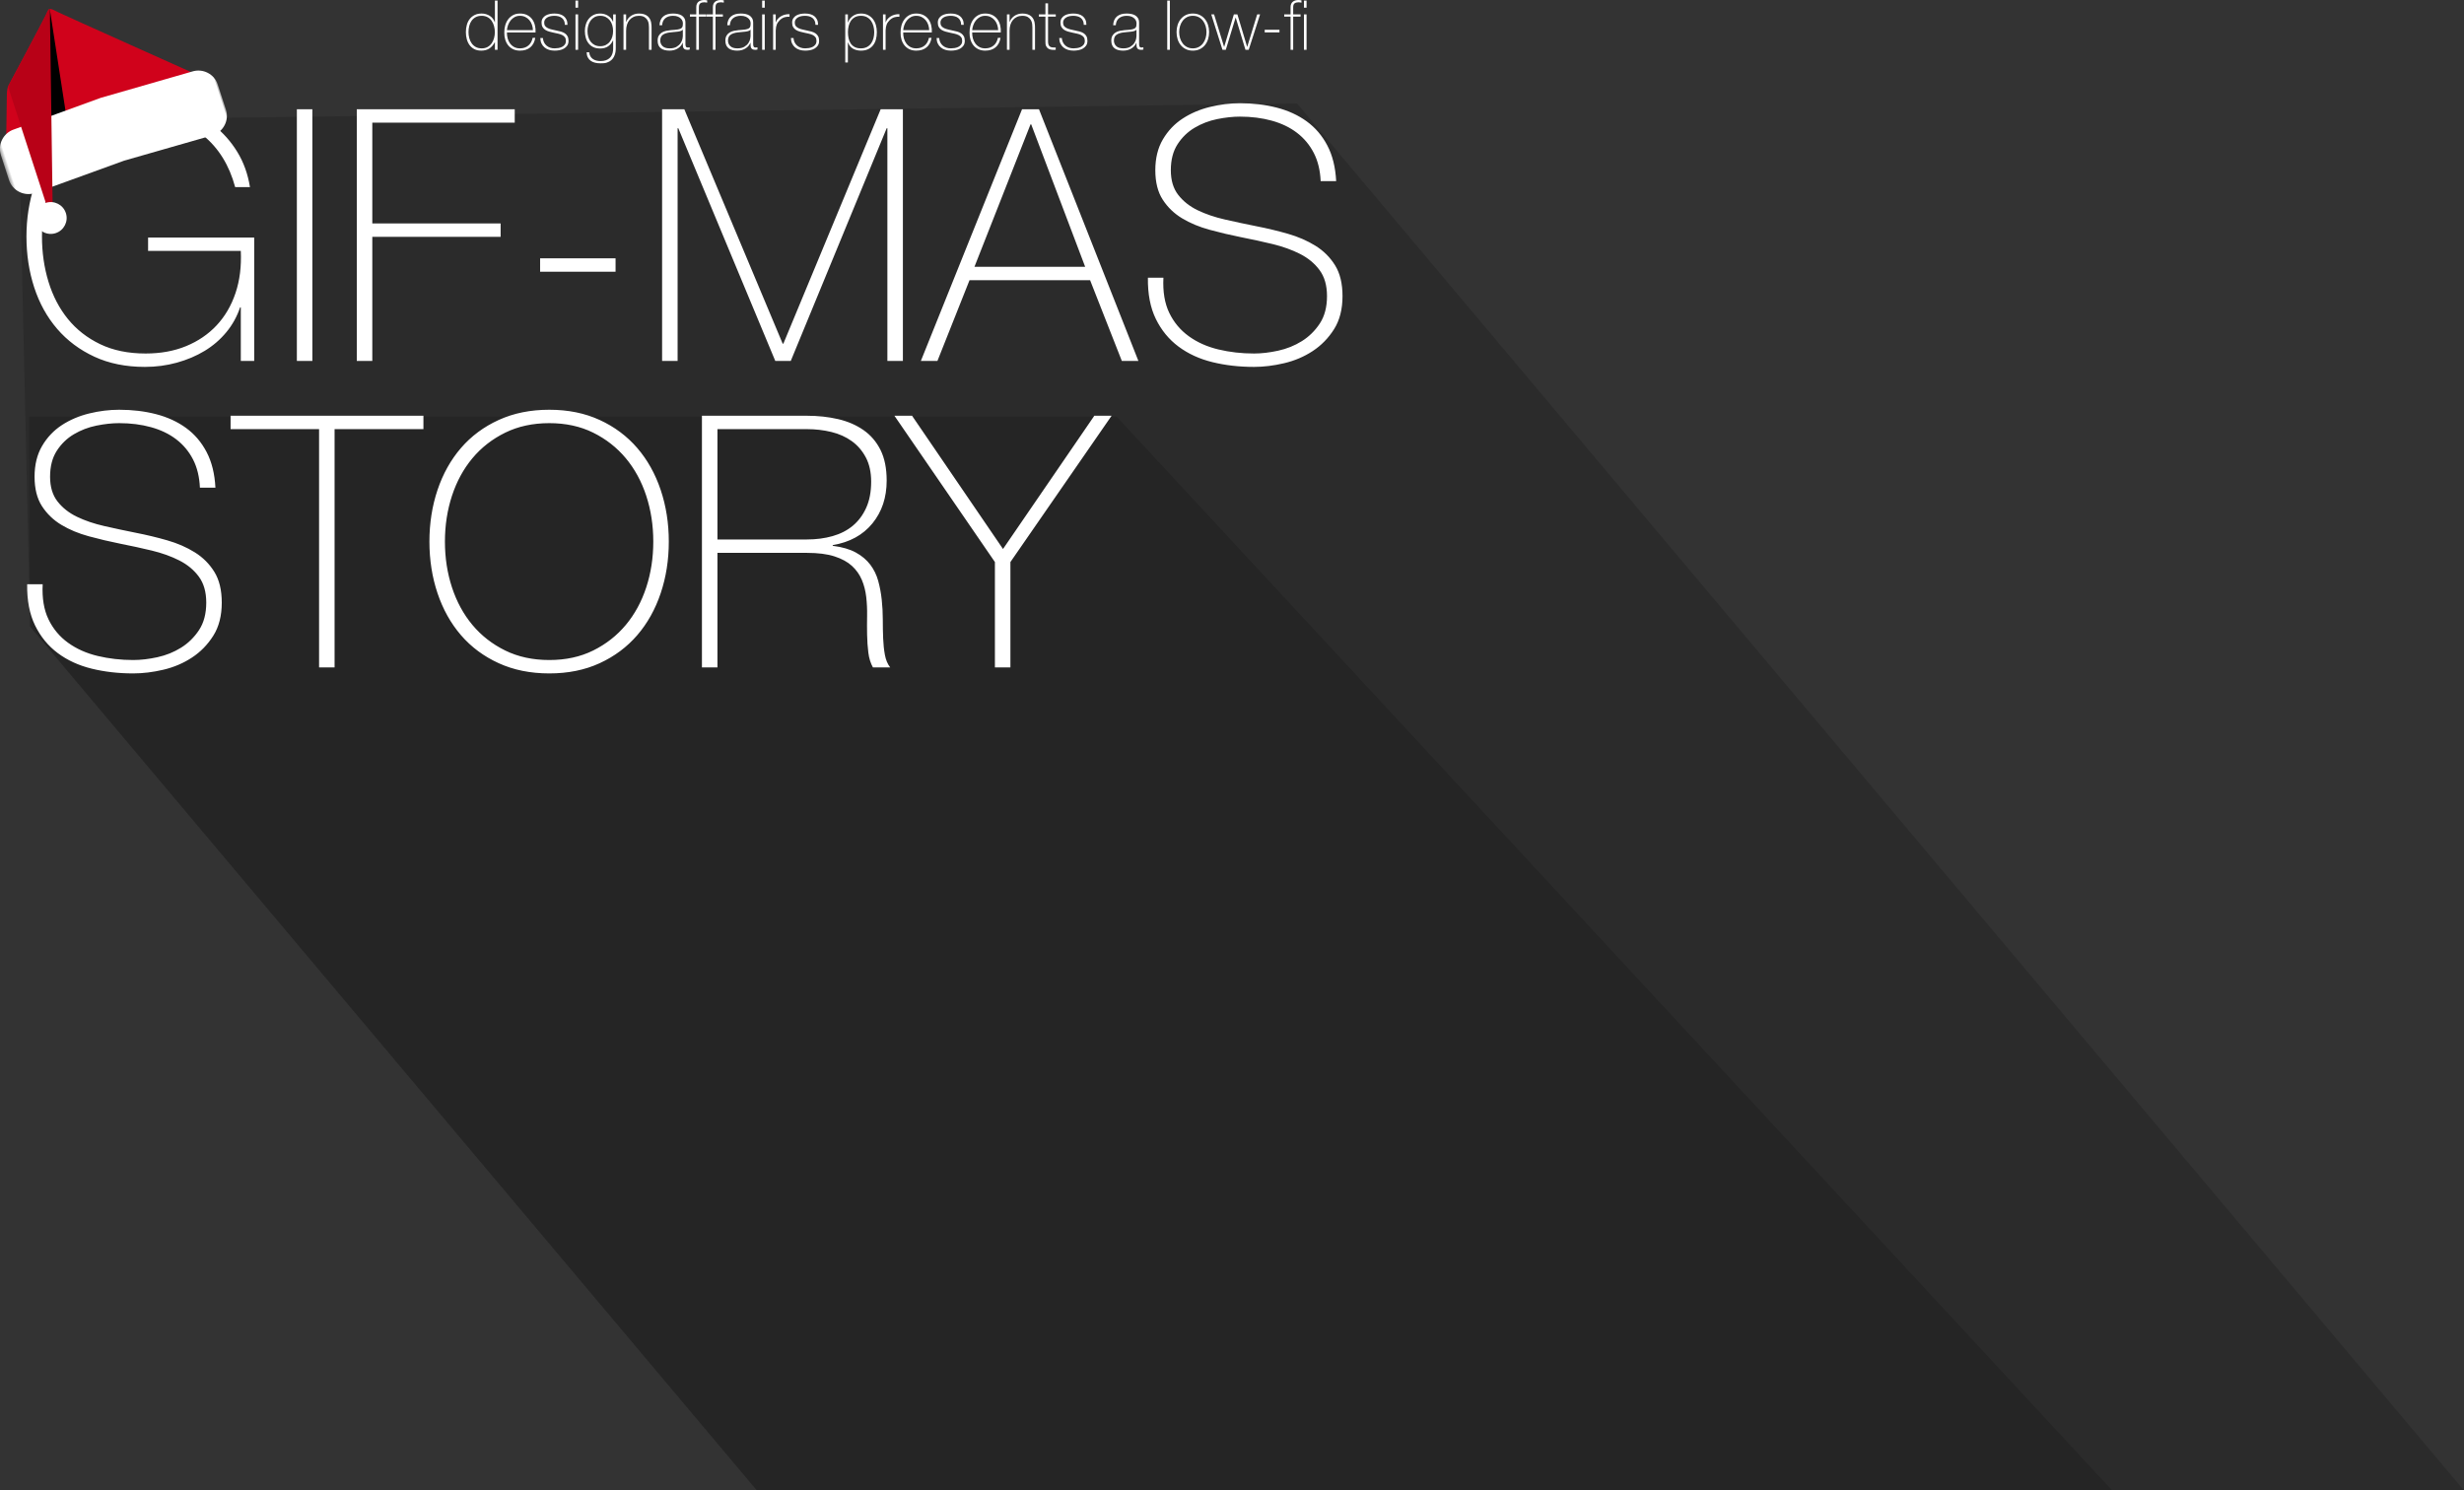<?xml version="1.0" encoding="UTF-8" standalone="no"?>
<svg width="643px" height="389px" viewBox="0 0 643 389" version="1.1" xmlns="http://www.w3.org/2000/svg" xmlns:xlink="http://www.w3.org/1999/xlink" xmlns:sketch="http://www.bohemiancoding.com/sketch/ns">
    <rect x="0" y="0" width="643" height="389" fill="#333333" stroke="none"/>
    <!-- Generator: Sketch 3.4.2 (15857) - http://www.bohemiancoding.com/sketch -->
    <title>Group</title>
    <desc>Created with Sketch.</desc>
    <defs>
        <path id="path-1" d="M0,0.346 L59.527,0.346 L59.527,56.472 L0,56.472 L0,0.346 Z"></path>
    </defs>
    <g id="v4" stroke="none" stroke-width="1" fill="none" fill-rule="evenodd" sketch:type="MSPage">
        <g id="Artboard-1" sketch:type="MSArtboardGroup" transform="translate(-461, -311)">
            <g id="Group" sketch:type="MSLayerGroup" transform="translate(451, 302)">
                <path d="M17.848,172.527 L14.855,40.451 L348.48,36 L653,398 L207.52,398 L17.848,172.527 Z" id="Rectangle-5" opacity="0.15" fill="#000000" sketch:type="MSShapeGroup"></path>
                <path d="M17.848,172.527 L17.61,117.76 L301.402,117.76 L561.172,398 L207.52,398 L17.848,172.527 Z" id="Rectangle-5-Copy" opacity="0.15" fill="#000000" sketch:type="MSShapeGroup"></path>
                <path d="M139.154,20.02 L139.118,20.02 C138.734,20.752 138.254,21.301 137.678,21.667 C137.102,22.033 136.4,22.216 135.572,22.216 C134.876,22.216 134.276,22.084 133.772,21.82 C133.268,21.556 132.854,21.202 132.53,20.758 C132.206,20.314 131.966,19.801 131.81,19.219 C131.654,18.637 131.576,18.028 131.576,17.392 C131.576,16.708 131.66,16.069 131.828,15.475 C131.996,14.881 132.251,14.368 132.593,13.936 C132.935,13.504 133.364,13.162 133.88,12.91 C134.396,12.658 135.002,12.532 135.698,12.532 C136.07,12.532 136.436,12.583 136.796,12.685 C137.156,12.787 137.489,12.934 137.795,13.126 C138.101,13.318 138.368,13.558 138.596,13.846 C138.824,14.134 138.998,14.458 139.118,14.818 L139.154,14.818 L139.154,9.148 L139.838,9.148 L139.838,22 L139.154,22 L139.154,20.02 Z M135.716,21.622 C136.304,21.622 136.811,21.502 137.237,21.262 C137.663,21.022 138.017,20.704 138.299,20.308 C138.581,19.912 138.791,19.459 138.929,18.949 C139.067,18.439 139.136,17.92 139.136,17.392 C139.136,16.852 139.067,16.327 138.929,15.817 C138.791,15.307 138.584,14.851 138.308,14.449 C138.032,14.047 137.675,13.726 137.237,13.486 C136.799,13.246 136.286,13.126 135.698,13.126 C135.086,13.126 134.564,13.243 134.132,13.477 C133.7,13.711 133.343,14.026 133.061,14.422 C132.779,14.818 132.575,15.274 132.449,15.79 C132.323,16.306 132.26,16.84 132.26,17.392 C132.26,17.932 132.329,18.457 132.467,18.967 C132.605,19.477 132.815,19.93 133.097,20.326 C133.379,20.722 133.736,21.037 134.168,21.271 C134.6,21.505 135.116,21.622 135.716,21.622 L135.716,21.622 Z M149.072,16.87 C149.06,16.39 148.976,15.922 148.82,15.466 C148.664,15.01 148.442,14.611 148.154,14.269 C147.866,13.927 147.515,13.651 147.101,13.441 C146.687,13.231 146.216,13.126 145.688,13.126 C145.172,13.126 144.713,13.234 144.311,13.45 C143.909,13.666 143.564,13.951 143.276,14.305 C142.988,14.659 142.76,15.061 142.592,15.511 C142.424,15.961 142.322,16.414 142.286,16.87 L149.072,16.87 Z M142.286,17.464 C142.274,18.004 142.337,18.526 142.475,19.03 C142.613,19.534 142.826,19.978 143.114,20.362 C143.402,20.746 143.759,21.052 144.185,21.28 C144.611,21.508 145.112,21.622 145.688,21.622 C146.564,21.622 147.293,21.379 147.875,20.893 C148.457,20.407 148.832,19.732 149,18.868 L149.684,18.868 C149.504,19.96 149.069,20.791 148.379,21.361 C147.689,21.931 146.792,22.216 145.688,22.216 C145.016,22.216 144.422,22.093 143.906,21.847 C143.39,21.601 142.961,21.265 142.619,20.839 C142.277,20.413 142.019,19.915 141.845,19.345 C141.671,18.775 141.59,18.172 141.602,17.536 C141.59,16.9 141.665,16.282 141.827,15.682 C141.989,15.082 142.241,14.548 142.583,14.08 C142.925,13.612 143.354,13.237 143.87,12.955 C144.386,12.673 144.992,12.532 145.688,12.532 C146.408,12.532 147.032,12.664 147.56,12.928 C148.088,13.192 148.52,13.549 148.856,13.999 C149.192,14.449 149.435,14.974 149.585,15.574 C149.735,16.174 149.792,16.804 149.756,17.464 L142.286,17.464 Z M151.682,18.922 C151.706,19.354 151.802,19.735 151.97,20.065 C152.138,20.395 152.357,20.677 152.627,20.911 C152.897,21.145 153.212,21.322 153.572,21.442 C153.932,21.562 154.322,21.622 154.742,21.622 C155.042,21.622 155.363,21.595 155.705,21.541 C156.047,21.487 156.365,21.388 156.659,21.244 C156.953,21.1 157.196,20.899 157.388,20.641 C157.58,20.383 157.676,20.056 157.676,19.66 C157.676,19.264 157.586,18.946 157.406,18.706 C157.226,18.466 156.986,18.274 156.686,18.13 C156.386,17.986 156.047,17.872 155.669,17.788 C155.291,17.704 154.904,17.62 154.508,17.536 C154.112,17.452 153.722,17.356 153.338,17.248 C152.954,17.14 152.612,16.993 152.312,16.807 C152.012,16.621 151.772,16.375 151.592,16.069 C151.412,15.763 151.322,15.376 151.322,14.908 C151.322,14.452 151.424,14.071 151.628,13.765 C151.832,13.459 152.093,13.216 152.411,13.036 C152.729,12.856 153.086,12.727 153.482,12.649 C153.878,12.571 154.274,12.532 154.67,12.532 C155.162,12.532 155.615,12.586 156.029,12.694 C156.443,12.802 156.803,12.976 157.109,13.216 C157.415,13.456 157.655,13.762 157.829,14.134 C158.003,14.506 158.09,14.956 158.09,15.484 L157.406,15.484 C157.406,15.064 157.334,14.704 157.19,14.404 C157.046,14.104 156.854,13.861 156.614,13.675 C156.374,13.489 156.086,13.351 155.75,13.261 C155.414,13.171 155.054,13.126 154.67,13.126 C154.358,13.126 154.043,13.156 153.725,13.216 C153.407,13.276 153.122,13.378 152.87,13.522 C152.618,13.666 152.411,13.852 152.249,14.08 C152.087,14.308 152.006,14.584 152.006,14.908 C152.006,15.28 152.096,15.58 152.276,15.808 C152.456,16.036 152.693,16.219 152.987,16.357 C153.281,16.495 153.611,16.606 153.977,16.69 C154.343,16.774 154.712,16.858 155.084,16.942 C155.54,17.026 155.969,17.125 156.371,17.239 C156.773,17.353 157.121,17.509 157.415,17.707 C157.709,17.905 157.94,18.16 158.108,18.472 C158.276,18.784 158.36,19.18 158.36,19.66 C158.36,20.164 158.246,20.578 158.018,20.902 C157.79,21.226 157.502,21.487 157.154,21.685 C156.806,21.883 156.419,22.021 155.993,22.099 C155.567,22.177 155.15,22.216 154.742,22.216 C154.214,22.216 153.725,22.147 153.275,22.009 C152.825,21.871 152.432,21.661 152.096,21.379 C151.76,21.097 151.496,20.752 151.304,20.344 C151.112,19.936 151.01,19.462 150.998,18.922 L151.682,18.922 Z M160.178,11.002 L160.178,9.148 L160.862,9.148 L160.862,11.002 L160.178,11.002 Z M160.178,22 L160.178,12.748 L160.862,12.748 L160.862,22 L160.178,22 Z M170.69,12.748 L170.69,21.514 C170.69,21.634 170.684,21.82 170.672,22.072 C170.66,22.324 170.618,22.603 170.546,22.909 C170.474,23.215 170.357,23.527 170.195,23.845 C170.033,24.163 169.805,24.451 169.511,24.709 C169.217,24.967 168.839,25.174 168.377,25.33 C167.915,25.486 167.354,25.552 166.694,25.528 C166.202,25.528 165.74,25.477 165.308,25.375 C164.876,25.273 164.501,25.111 164.183,24.889 C163.865,24.667 163.607,24.373 163.409,24.007 C163.211,23.641 163.1,23.188 163.076,22.648 L163.76,22.648 C163.796,23.056 163.898,23.404 164.066,23.692 C164.234,23.98 164.453,24.217 164.723,24.403 C164.993,24.589 165.296,24.724 165.632,24.808 C165.968,24.892 166.328,24.934 166.712,24.934 C167.252,24.934 167.708,24.868 168.08,24.736 C168.452,24.604 168.761,24.433 169.007,24.223 C169.253,24.013 169.442,23.782 169.574,23.53 C169.706,23.278 169.805,23.032 169.871,22.792 C169.937,22.552 169.976,22.333 169.988,22.135 C170,21.937 170.006,21.784 170.006,21.676 L170.006,19.552 L169.97,19.552 C169.646,20.236 169.205,20.758 168.647,21.118 C168.089,21.478 167.414,21.658 166.622,21.658 C165.938,21.658 165.347,21.541 164.849,21.307 C164.351,21.073 163.937,20.749 163.607,20.335 C163.277,19.921 163.031,19.438 162.869,18.886 C162.707,18.334 162.626,17.734 162.626,17.086 C162.626,16.474 162.713,15.892 162.887,15.34 C163.061,14.788 163.316,14.305 163.652,13.891 C163.988,13.477 164.405,13.147 164.903,12.901 C165.401,12.655 165.974,12.532 166.622,12.532 C166.982,12.532 167.336,12.58 167.684,12.676 C168.032,12.772 168.353,12.91 168.647,13.09 C168.941,13.27 169.202,13.492 169.43,13.756 C169.658,14.02 169.838,14.326 169.97,14.674 L170.006,14.674 L170.006,12.748 L170.69,12.748 Z M166.622,13.126 C166.058,13.126 165.569,13.24 165.155,13.468 C164.741,13.696 164.399,13.996 164.129,14.368 C163.859,14.74 163.655,15.163 163.517,15.637 C163.379,16.111 163.31,16.594 163.31,17.086 C163.31,17.626 163.379,18.139 163.517,18.625 C163.655,19.111 163.865,19.534 164.147,19.894 C164.429,20.254 164.777,20.539 165.191,20.749 C165.605,20.959 166.082,21.064 166.622,21.064 C167.186,21.064 167.678,20.956 168.098,20.74 C168.518,20.524 168.869,20.23 169.151,19.858 C169.433,19.486 169.643,19.063 169.781,18.589 C169.919,18.115 169.988,17.614 169.988,17.086 C169.988,16.57 169.919,16.072 169.781,15.592 C169.643,15.112 169.433,14.689 169.151,14.323 C168.869,13.957 168.518,13.666 168.098,13.45 C167.678,13.234 167.186,13.126 166.622,13.126 L166.622,13.126 Z M172.706,12.748 L173.39,12.748 L173.39,14.728 L173.426,14.728 C173.546,14.38 173.717,14.071 173.939,13.801 C174.161,13.531 174.419,13.3 174.713,13.108 C175.007,12.916 175.328,12.772 175.676,12.676 C176.024,12.58 176.378,12.532 176.738,12.532 C177.278,12.532 177.737,12.598 178.115,12.73 C178.493,12.862 178.802,13.036 179.042,13.252 C179.282,13.468 179.471,13.711 179.609,13.981 C179.747,14.251 179.846,14.524 179.906,14.8 C179.966,15.076 180.002,15.343 180.014,15.601 C180.026,15.859 180.032,16.084 180.032,16.276 L180.032,22 L179.348,22 L179.348,16.15 C179.348,15.91 179.33,15.619 179.294,15.277 C179.258,14.935 179.153,14.605 178.979,14.287 C178.805,13.969 178.541,13.696 178.187,13.468 C177.833,13.24 177.344,13.126 176.72,13.126 C176.204,13.126 175.739,13.222 175.325,13.414 C174.911,13.606 174.56,13.873 174.272,14.215 C173.984,14.557 173.765,14.965 173.615,15.439 C173.465,15.913 173.39,16.432 173.39,16.996 L173.39,22 L172.706,22 L172.706,12.748 Z M188.87,20.29 C188.87,20.422 188.873,20.554 188.879,20.686 C188.885,20.818 188.906,20.938 188.942,21.046 C188.978,21.154 189.038,21.241 189.122,21.307 C189.206,21.373 189.326,21.406 189.482,21.406 C189.602,21.406 189.77,21.388 189.986,21.352 L189.986,21.928 C189.89,21.952 189.797,21.97 189.707,21.982 C189.617,21.994 189.524,22 189.428,22 C189.152,22 188.933,21.964 188.771,21.892 C188.609,21.82 188.486,21.724 188.402,21.604 C188.318,21.484 188.261,21.343 188.231,21.181 C188.201,21.019 188.186,20.842 188.186,20.65 L188.186,20.164 L188.15,20.164 C188.042,20.44 187.886,20.701 187.682,20.947 C187.478,21.193 187.229,21.412 186.935,21.604 C186.641,21.796 186.308,21.946 185.936,22.054 C185.564,22.162 185.156,22.216 184.712,22.216 C184.28,22.216 183.875,22.171 183.497,22.081 C183.119,21.991 182.789,21.844 182.507,21.64 C182.225,21.436 182.006,21.169 181.85,20.839 C181.694,20.509 181.616,20.098 181.616,19.606 C181.616,19.066 181.721,18.625 181.931,18.283 C182.141,17.941 182.411,17.671 182.741,17.473 C183.071,17.275 183.437,17.134 183.839,17.05 C184.241,16.966 184.634,16.906 185.018,16.87 C185.786,16.822 186.383,16.765 186.809,16.699 C187.235,16.633 187.55,16.531 187.754,16.393 C187.958,16.255 188.084,16.075 188.132,15.853 C188.18,15.631 188.204,15.328 188.204,14.944 C188.204,14.836 188.168,14.683 188.096,14.485 C188.024,14.287 187.895,14.086 187.709,13.882 C187.523,13.678 187.262,13.501 186.926,13.351 C186.59,13.201 186.158,13.126 185.63,13.126 C184.802,13.126 184.133,13.336 183.623,13.756 C183.113,14.176 182.834,14.788 182.786,15.592 L182.102,15.592 C182.15,14.572 182.477,13.807 183.083,13.297 C183.689,12.787 184.538,12.532 185.63,12.532 C186.038,12.532 186.434,12.568 186.818,12.64 C187.202,12.712 187.547,12.838 187.853,13.018 C188.159,13.198 188.405,13.444 188.591,13.756 C188.777,14.068 188.87,14.464 188.87,14.944 L188.87,20.29 Z M188.186,16.744 C188.054,16.9 187.868,17.017 187.628,17.095 C187.388,17.173 187.115,17.23 186.809,17.266 C186.503,17.302 186.182,17.332 185.846,17.356 C185.51,17.38 185.174,17.416 184.838,17.464 C184.022,17.56 183.395,17.767 182.957,18.085 C182.519,18.403 182.3,18.91 182.3,19.606 C182.3,20.17 182.501,20.647 182.903,21.037 C183.305,21.427 183.914,21.622 184.73,21.622 C185.51,21.622 186.128,21.481 186.584,21.199 C187.04,20.917 187.388,20.593 187.628,20.227 C187.868,19.861 188.021,19.507 188.087,19.165 C188.153,18.823 188.186,18.592 188.186,18.472 L188.186,16.744 Z M190.04,13.342 L190.04,12.748 L191.696,12.748 L191.696,10.84 C191.696,10.516 191.75,10.237 191.858,10.003 C191.966,9.769 192.113,9.58 192.299,9.436 C192.485,9.292 192.701,9.184 192.947,9.112 C193.193,9.04 193.454,9.004 193.73,9.004 C193.97,9.004 194.24,9.034 194.54,9.094 L194.54,9.688 C194.24,9.628 193.97,9.598 193.73,9.598 C193.346,9.598 193.025,9.685 192.767,9.859 C192.509,10.033 192.38,10.378 192.38,10.894 L192.38,12.748 L194.306,12.748 L194.306,13.342 L192.38,13.342 L192.38,22 L191.696,22 L191.696,13.342 L190.04,13.342 Z M194.378,13.342 L194.378,12.748 L196.034,12.748 L196.034,10.84 C196.034,10.516 196.088,10.237 196.196,10.003 C196.304,9.769 196.451,9.58 196.637,9.436 C196.823,9.292 197.039,9.184 197.285,9.112 C197.531,9.04 197.792,9.004 198.068,9.004 C198.308,9.004 198.578,9.034 198.878,9.094 L198.878,9.688 C198.578,9.628 198.308,9.598 198.068,9.598 C197.684,9.598 197.363,9.685 197.105,9.859 C196.847,10.033 196.718,10.378 196.718,10.894 L196.718,12.748 L198.644,12.748 L198.644,13.342 L196.718,13.342 L196.718,22 L196.034,22 L196.034,13.342 L194.378,13.342 Z M206.546,20.29 C206.546,20.422 206.549,20.554 206.555,20.686 C206.561,20.818 206.582,20.938 206.618,21.046 C206.654,21.154 206.714,21.241 206.798,21.307 C206.882,21.373 207.002,21.406 207.158,21.406 C207.278,21.406 207.446,21.388 207.662,21.352 L207.662,21.928 C207.566,21.952 207.473,21.97 207.383,21.982 C207.293,21.994 207.2,22 207.104,22 C206.828,22 206.609,21.964 206.447,21.892 C206.285,21.82 206.162,21.724 206.078,21.604 C205.994,21.484 205.937,21.343 205.907,21.181 C205.877,21.019 205.862,20.842 205.862,20.65 L205.862,20.164 L205.826,20.164 C205.718,20.44 205.562,20.701 205.358,20.947 C205.154,21.193 204.905,21.412 204.611,21.604 C204.317,21.796 203.984,21.946 203.612,22.054 C203.24,22.162 202.832,22.216 202.388,22.216 C201.956,22.216 201.551,22.171 201.173,22.081 C200.795,21.991 200.465,21.844 200.183,21.64 C199.901,21.436 199.682,21.169 199.526,20.839 C199.37,20.509 199.292,20.098 199.292,19.606 C199.292,19.066 199.397,18.625 199.607,18.283 C199.817,17.941 200.087,17.671 200.417,17.473 C200.747,17.275 201.113,17.134 201.515,17.05 C201.917,16.966 202.31,16.906 202.694,16.87 C203.462,16.822 204.059,16.765 204.485,16.699 C204.911,16.633 205.226,16.531 205.43,16.393 C205.634,16.255 205.76,16.075 205.808,15.853 C205.856,15.631 205.88,15.328 205.88,14.944 C205.88,14.836 205.844,14.683 205.772,14.485 C205.7,14.287 205.571,14.086 205.385,13.882 C205.199,13.678 204.938,13.501 204.602,13.351 C204.266,13.201 203.834,13.126 203.306,13.126 C202.478,13.126 201.809,13.336 201.299,13.756 C200.789,14.176 200.51,14.788 200.462,15.592 L199.778,15.592 C199.826,14.572 200.153,13.807 200.759,13.297 C201.365,12.787 202.214,12.532 203.306,12.532 C203.714,12.532 204.11,12.568 204.494,12.64 C204.878,12.712 205.223,12.838 205.529,13.018 C205.835,13.198 206.081,13.444 206.267,13.756 C206.453,14.068 206.546,14.464 206.546,14.944 L206.546,20.29 Z M205.862,16.744 C205.73,16.9 205.544,17.017 205.304,17.095 C205.064,17.173 204.791,17.23 204.485,17.266 C204.179,17.302 203.858,17.332 203.522,17.356 C203.186,17.38 202.85,17.416 202.514,17.464 C201.698,17.56 201.071,17.767 200.633,18.085 C200.195,18.403 199.976,18.91 199.976,19.606 C199.976,20.17 200.177,20.647 200.579,21.037 C200.981,21.427 201.59,21.622 202.406,21.622 C203.186,21.622 203.804,21.481 204.26,21.199 C204.716,20.917 205.064,20.593 205.304,20.227 C205.544,19.861 205.697,19.507 205.763,19.165 C205.829,18.823 205.862,18.592 205.862,18.472 L205.862,16.744 Z M208.886,11.002 L208.886,9.148 L209.57,9.148 L209.57,11.002 L208.886,11.002 Z M208.886,22 L208.886,12.748 L209.57,12.748 L209.57,22 L208.886,22 Z M212.432,14.8 L212.486,14.8 C212.57,14.5 212.726,14.218 212.954,13.954 C213.182,13.69 213.452,13.462 213.764,13.27 C214.076,13.078 214.427,12.931 214.817,12.829 C215.207,12.727 215.612,12.682 216.032,12.694 L216.032,13.378 C215.672,13.33 215.261,13.366 214.799,13.486 C214.337,13.606 213.896,13.87 213.476,14.278 C213.308,14.458 213.161,14.632 213.035,14.8 C212.909,14.968 212.804,15.154 212.72,15.358 C212.636,15.562 212.57,15.79 212.522,16.042 C212.474,16.294 212.444,16.594 212.432,16.942 L212.432,22 L211.748,22 L211.748,12.748 L212.432,12.748 L212.432,14.8 Z M217.076,18.922 C217.1,19.354 217.196,19.735 217.364,20.065 C217.532,20.395 217.751,20.677 218.021,20.911 C218.291,21.145 218.606,21.322 218.966,21.442 C219.326,21.562 219.716,21.622 220.136,21.622 C220.436,21.622 220.757,21.595 221.099,21.541 C221.441,21.487 221.759,21.388 222.053,21.244 C222.347,21.1 222.59,20.899 222.782,20.641 C222.974,20.383 223.07,20.056 223.07,19.66 C223.07,19.264 222.98,18.946 222.8,18.706 C222.62,18.466 222.38,18.274 222.08,18.13 C221.78,17.986 221.441,17.872 221.063,17.788 C220.685,17.704 220.298,17.62 219.902,17.536 C219.506,17.452 219.116,17.356 218.732,17.248 C218.348,17.14 218.006,16.993 217.706,16.807 C217.406,16.621 217.166,16.375 216.986,16.069 C216.806,15.763 216.716,15.376 216.716,14.908 C216.716,14.452 216.818,14.071 217.022,13.765 C217.226,13.459 217.487,13.216 217.805,13.036 C218.123,12.856 218.48,12.727 218.876,12.649 C219.272,12.571 219.668,12.532 220.064,12.532 C220.556,12.532 221.009,12.586 221.423,12.694 C221.837,12.802 222.197,12.976 222.503,13.216 C222.809,13.456 223.049,13.762 223.223,14.134 C223.397,14.506 223.484,14.956 223.484,15.484 L222.8,15.484 C222.8,15.064 222.728,14.704 222.584,14.404 C222.44,14.104 222.248,13.861 222.008,13.675 C221.768,13.489 221.48,13.351 221.144,13.261 C220.808,13.171 220.448,13.126 220.064,13.126 C219.752,13.126 219.437,13.156 219.119,13.216 C218.801,13.276 218.516,13.378 218.264,13.522 C218.012,13.666 217.805,13.852 217.643,14.08 C217.481,14.308 217.4,14.584 217.4,14.908 C217.4,15.28 217.49,15.58 217.67,15.808 C217.85,16.036 218.087,16.219 218.381,16.357 C218.675,16.495 219.005,16.606 219.371,16.69 C219.737,16.774 220.106,16.858 220.478,16.942 C220.934,17.026 221.363,17.125 221.765,17.239 C222.167,17.353 222.515,17.509 222.809,17.707 C223.103,17.905 223.334,18.16 223.502,18.472 C223.67,18.784 223.754,19.18 223.754,19.66 C223.754,20.164 223.64,20.578 223.412,20.902 C223.184,21.226 222.896,21.487 222.548,21.685 C222.2,21.883 221.813,22.021 221.387,22.099 C220.961,22.177 220.544,22.216 220.136,22.216 C219.608,22.216 219.119,22.147 218.669,22.009 C218.219,21.871 217.826,21.661 217.49,21.379 C217.154,21.097 216.89,20.752 216.698,20.344 C216.506,19.936 216.404,19.462 216.392,18.922 L217.076,18.922 Z M231.26,14.872 L231.296,14.872 C231.368,14.644 231.488,14.392 231.656,14.116 C231.824,13.84 232.046,13.585 232.322,13.351 C232.598,13.117 232.931,12.922 233.321,12.766 C233.711,12.61 234.158,12.532 234.662,12.532 C235.37,12.532 235.985,12.664 236.507,12.928 C237.029,13.192 237.461,13.546 237.803,13.99 C238.145,14.434 238.4,14.95 238.568,15.538 C238.736,16.126 238.82,16.744 238.82,17.392 C238.82,18.1 238.736,18.748 238.568,19.336 C238.4,19.924 238.145,20.431 237.803,20.857 C237.461,21.283 237.029,21.616 236.507,21.856 C235.985,22.096 235.37,22.216 234.662,22.216 C233.894,22.216 233.21,22.048 232.61,21.712 C232.01,21.376 231.572,20.83 231.296,20.074 L231.26,20.074 L231.26,25.312 L230.576,25.312 L230.576,12.748 L231.26,12.748 L231.26,14.872 Z M234.662,21.622 C235.262,21.622 235.781,21.508 236.219,21.28 C236.657,21.052 237.017,20.746 237.299,20.362 C237.581,19.978 237.791,19.531 237.929,19.021 C238.067,18.511 238.136,17.968 238.136,17.392 C238.136,16.864 238.07,16.345 237.938,15.835 C237.806,15.325 237.602,14.869 237.326,14.467 C237.05,14.065 236.693,13.741 236.255,13.495 C235.817,13.249 235.286,13.126 234.662,13.126 C234.05,13.126 233.528,13.246 233.096,13.486 C232.664,13.726 232.313,14.044 232.043,14.44 C231.773,14.836 231.578,15.289 231.458,15.799 C231.338,16.309 231.278,16.84 231.278,17.392 C231.278,17.944 231.332,18.475 231.44,18.985 C231.548,19.495 231.731,19.945 231.989,20.335 C232.247,20.725 232.595,21.037 233.033,21.271 C233.471,21.505 234.014,21.622 234.662,21.622 L234.662,21.622 Z M241.106,14.8 L241.16,14.8 C241.244,14.5 241.4,14.218 241.628,13.954 C241.856,13.69 242.126,13.462 242.438,13.27 C242.75,13.078 243.101,12.931 243.491,12.829 C243.881,12.727 244.286,12.682 244.706,12.694 L244.706,13.378 C244.346,13.33 243.935,13.366 243.473,13.486 C243.011,13.606 242.57,13.87 242.15,14.278 C241.982,14.458 241.835,14.632 241.709,14.8 C241.583,14.968 241.478,15.154 241.394,15.358 C241.31,15.562 241.244,15.79 241.196,16.042 C241.148,16.294 241.118,16.594 241.106,16.942 L241.106,22 L240.422,22 L240.422,12.748 L241.106,12.748 L241.106,14.8 Z M252.482,16.87 C252.47,16.39 252.386,15.922 252.23,15.466 C252.074,15.01 251.852,14.611 251.564,14.269 C251.276,13.927 250.925,13.651 250.511,13.441 C250.097,13.231 249.626,13.126 249.098,13.126 C248.582,13.126 248.123,13.234 247.721,13.45 C247.319,13.666 246.974,13.951 246.686,14.305 C246.398,14.659 246.17,15.061 246.002,15.511 C245.834,15.961 245.732,16.414 245.696,16.87 L252.482,16.87 Z M245.696,17.464 C245.684,18.004 245.747,18.526 245.885,19.03 C246.023,19.534 246.236,19.978 246.524,20.362 C246.812,20.746 247.169,21.052 247.595,21.28 C248.021,21.508 248.522,21.622 249.098,21.622 C249.974,21.622 250.703,21.379 251.285,20.893 C251.867,20.407 252.242,19.732 252.41,18.868 L253.094,18.868 C252.914,19.96 252.479,20.791 251.789,21.361 C251.099,21.931 250.202,22.216 249.098,22.216 C248.426,22.216 247.832,22.093 247.316,21.847 C246.8,21.601 246.371,21.265 246.029,20.839 C245.687,20.413 245.429,19.915 245.255,19.345 C245.081,18.775 245,18.172 245.012,17.536 C245,16.9 245.075,16.282 245.237,15.682 C245.399,15.082 245.651,14.548 245.993,14.08 C246.335,13.612 246.764,13.237 247.28,12.955 C247.796,12.673 248.402,12.532 249.098,12.532 C249.818,12.532 250.442,12.664 250.97,12.928 C251.498,13.192 251.93,13.549 252.266,13.999 C252.602,14.449 252.845,14.974 252.995,15.574 C253.145,16.174 253.202,16.804 253.166,17.464 L245.696,17.464 Z M255.092,18.922 C255.116,19.354 255.212,19.735 255.38,20.065 C255.548,20.395 255.767,20.677 256.037,20.911 C256.307,21.145 256.622,21.322 256.982,21.442 C257.342,21.562 257.732,21.622 258.152,21.622 C258.452,21.622 258.773,21.595 259.115,21.541 C259.457,21.487 259.775,21.388 260.069,21.244 C260.363,21.1 260.606,20.899 260.798,20.641 C260.99,20.383 261.086,20.056 261.086,19.66 C261.086,19.264 260.996,18.946 260.816,18.706 C260.636,18.466 260.396,18.274 260.096,18.13 C259.796,17.986 259.457,17.872 259.079,17.788 C258.701,17.704 258.314,17.62 257.918,17.536 C257.522,17.452 257.132,17.356 256.748,17.248 C256.364,17.14 256.022,16.993 255.722,16.807 C255.422,16.621 255.182,16.375 255.002,16.069 C254.822,15.763 254.732,15.376 254.732,14.908 C254.732,14.452 254.834,14.071 255.038,13.765 C255.242,13.459 255.503,13.216 255.821,13.036 C256.139,12.856 256.496,12.727 256.892,12.649 C257.288,12.571 257.684,12.532 258.08,12.532 C258.572,12.532 259.025,12.586 259.439,12.694 C259.853,12.802 260.213,12.976 260.519,13.216 C260.825,13.456 261.065,13.762 261.239,14.134 C261.413,14.506 261.5,14.956 261.5,15.484 L260.816,15.484 C260.816,15.064 260.744,14.704 260.6,14.404 C260.456,14.104 260.264,13.861 260.024,13.675 C259.784,13.489 259.496,13.351 259.16,13.261 C258.824,13.171 258.464,13.126 258.08,13.126 C257.768,13.126 257.453,13.156 257.135,13.216 C256.817,13.276 256.532,13.378 256.28,13.522 C256.028,13.666 255.821,13.852 255.659,14.08 C255.497,14.308 255.416,14.584 255.416,14.908 C255.416,15.28 255.506,15.58 255.686,15.808 C255.866,16.036 256.103,16.219 256.397,16.357 C256.691,16.495 257.021,16.606 257.387,16.69 C257.753,16.774 258.122,16.858 258.494,16.942 C258.95,17.026 259.379,17.125 259.781,17.239 C260.183,17.353 260.531,17.509 260.825,17.707 C261.119,17.905 261.35,18.16 261.518,18.472 C261.686,18.784 261.77,19.18 261.77,19.66 C261.77,20.164 261.656,20.578 261.428,20.902 C261.2,21.226 260.912,21.487 260.564,21.685 C260.216,21.883 259.829,22.021 259.403,22.099 C258.977,22.177 258.56,22.216 258.152,22.216 C257.624,22.216 257.135,22.147 256.685,22.009 C256.235,21.871 255.842,21.661 255.506,21.379 C255.17,21.097 254.906,20.752 254.714,20.344 C254.522,19.936 254.42,19.462 254.408,18.922 L255.092,18.922 Z M270.482,16.87 C270.47,16.39 270.386,15.922 270.23,15.466 C270.074,15.01 269.852,14.611 269.564,14.269 C269.276,13.927 268.925,13.651 268.511,13.441 C268.097,13.231 267.626,13.126 267.098,13.126 C266.582,13.126 266.123,13.234 265.721,13.45 C265.319,13.666 264.974,13.951 264.686,14.305 C264.398,14.659 264.17,15.061 264.002,15.511 C263.834,15.961 263.732,16.414 263.696,16.87 L270.482,16.87 Z M263.696,17.464 C263.684,18.004 263.747,18.526 263.885,19.03 C264.023,19.534 264.236,19.978 264.524,20.362 C264.812,20.746 265.169,21.052 265.595,21.28 C266.021,21.508 266.522,21.622 267.098,21.622 C267.974,21.622 268.703,21.379 269.285,20.893 C269.867,20.407 270.242,19.732 270.41,18.868 L271.094,18.868 C270.914,19.96 270.479,20.791 269.789,21.361 C269.099,21.931 268.202,22.216 267.098,22.216 C266.426,22.216 265.832,22.093 265.316,21.847 C264.8,21.601 264.371,21.265 264.029,20.839 C263.687,20.413 263.429,19.915 263.255,19.345 C263.081,18.775 263,18.172 263.012,17.536 C263,16.9 263.075,16.282 263.237,15.682 C263.399,15.082 263.651,14.548 263.993,14.08 C264.335,13.612 264.764,13.237 265.28,12.955 C265.796,12.673 266.402,12.532 267.098,12.532 C267.818,12.532 268.442,12.664 268.97,12.928 C269.498,13.192 269.93,13.549 270.266,13.999 C270.602,14.449 270.845,14.974 270.995,15.574 C271.145,16.174 271.202,16.804 271.166,17.464 L263.696,17.464 Z M272.768,12.748 L273.452,12.748 L273.452,14.728 L273.488,14.728 C273.608,14.38 273.779,14.071 274.001,13.801 C274.223,13.531 274.481,13.3 274.775,13.108 C275.069,12.916 275.39,12.772 275.738,12.676 C276.086,12.58 276.44,12.532 276.8,12.532 C277.34,12.532 277.799,12.598 278.177,12.73 C278.555,12.862 278.864,13.036 279.104,13.252 C279.344,13.468 279.533,13.711 279.671,13.981 C279.809,14.251 279.908,14.524 279.968,14.8 C280.028,15.076 280.064,15.343 280.076,15.601 C280.088,15.859 280.094,16.084 280.094,16.276 L280.094,22 L279.41,22 L279.41,16.15 C279.41,15.91 279.392,15.619 279.356,15.277 C279.32,14.935 279.215,14.605 279.041,14.287 C278.867,13.969 278.603,13.696 278.249,13.468 C277.895,13.24 277.406,13.126 276.782,13.126 C276.266,13.126 275.801,13.222 275.387,13.414 C274.973,13.606 274.622,13.873 274.334,14.215 C274.046,14.557 273.827,14.965 273.677,15.439 C273.527,15.913 273.452,16.432 273.452,16.996 L273.452,22 L272.768,22 L272.768,12.748 Z M285.512,13.342 L283.496,13.342 L283.496,19.804 C283.496,20.176 283.538,20.47 283.622,20.686 C283.706,20.902 283.835,21.064 284.009,21.172 C284.183,21.28 284.393,21.349 284.639,21.379 C284.885,21.409 285.17,21.418 285.494,21.406 L285.494,22 C285.146,22.024 284.807,22.021 284.477,21.991 C284.147,21.961 283.856,21.871 283.604,21.721 C283.352,21.571 283.151,21.346 283.001,21.046 C282.851,20.746 282.788,20.332 282.812,19.804 L282.812,13.342 L281.102,13.342 L281.102,12.748 L282.812,12.748 L282.812,9.868 L283.496,9.868 L283.496,12.748 L285.512,12.748 L285.512,13.342 Z M287.096,18.922 C287.12,19.354 287.216,19.735 287.384,20.065 C287.552,20.395 287.771,20.677 288.041,20.911 C288.311,21.145 288.626,21.322 288.986,21.442 C289.346,21.562 289.736,21.622 290.156,21.622 C290.456,21.622 290.777,21.595 291.119,21.541 C291.461,21.487 291.779,21.388 292.073,21.244 C292.367,21.1 292.61,20.899 292.802,20.641 C292.994,20.383 293.09,20.056 293.09,19.66 C293.09,19.264 293,18.946 292.82,18.706 C292.64,18.466 292.4,18.274 292.1,18.13 C291.8,17.986 291.461,17.872 291.083,17.788 C290.705,17.704 290.318,17.62 289.922,17.536 C289.526,17.452 289.136,17.356 288.752,17.248 C288.368,17.14 288.026,16.993 287.726,16.807 C287.426,16.621 287.186,16.375 287.006,16.069 C286.826,15.763 286.736,15.376 286.736,14.908 C286.736,14.452 286.838,14.071 287.042,13.765 C287.246,13.459 287.507,13.216 287.825,13.036 C288.143,12.856 288.5,12.727 288.896,12.649 C289.292,12.571 289.688,12.532 290.084,12.532 C290.576,12.532 291.029,12.586 291.443,12.694 C291.857,12.802 292.217,12.976 292.523,13.216 C292.829,13.456 293.069,13.762 293.243,14.134 C293.417,14.506 293.504,14.956 293.504,15.484 L292.82,15.484 C292.82,15.064 292.748,14.704 292.604,14.404 C292.46,14.104 292.268,13.861 292.028,13.675 C291.788,13.489 291.5,13.351 291.164,13.261 C290.828,13.171 290.468,13.126 290.084,13.126 C289.772,13.126 289.457,13.156 289.139,13.216 C288.821,13.276 288.536,13.378 288.284,13.522 C288.032,13.666 287.825,13.852 287.663,14.08 C287.501,14.308 287.42,14.584 287.42,14.908 C287.42,15.28 287.51,15.58 287.69,15.808 C287.87,16.036 288.107,16.219 288.401,16.357 C288.695,16.495 289.025,16.606 289.391,16.69 C289.757,16.774 290.126,16.858 290.498,16.942 C290.954,17.026 291.383,17.125 291.785,17.239 C292.187,17.353 292.535,17.509 292.829,17.707 C293.123,17.905 293.354,18.16 293.522,18.472 C293.69,18.784 293.774,19.18 293.774,19.66 C293.774,20.164 293.66,20.578 293.432,20.902 C293.204,21.226 292.916,21.487 292.568,21.685 C292.22,21.883 291.833,22.021 291.407,22.099 C290.981,22.177 290.564,22.216 290.156,22.216 C289.628,22.216 289.139,22.147 288.689,22.009 C288.239,21.871 287.846,21.661 287.51,21.379 C287.174,21.097 286.91,20.752 286.718,20.344 C286.526,19.936 286.424,19.462 286.412,18.922 L287.096,18.922 Z M307.256,20.29 C307.256,20.422 307.259,20.554 307.265,20.686 C307.271,20.818 307.292,20.938 307.328,21.046 C307.364,21.154 307.424,21.241 307.508,21.307 C307.592,21.373 307.712,21.406 307.868,21.406 C307.988,21.406 308.156,21.388 308.372,21.352 L308.372,21.928 C308.276,21.952 308.183,21.97 308.093,21.982 C308.003,21.994 307.91,22 307.814,22 C307.538,22 307.319,21.964 307.157,21.892 C306.995,21.82 306.872,21.724 306.788,21.604 C306.704,21.484 306.647,21.343 306.617,21.181 C306.587,21.019 306.572,20.842 306.572,20.65 L306.572,20.164 L306.536,20.164 C306.428,20.44 306.272,20.701 306.068,20.947 C305.864,21.193 305.615,21.412 305.321,21.604 C305.027,21.796 304.694,21.946 304.322,22.054 C303.95,22.162 303.542,22.216 303.098,22.216 C302.666,22.216 302.261,22.171 301.883,22.081 C301.505,21.991 301.175,21.844 300.893,21.64 C300.611,21.436 300.392,21.169 300.236,20.839 C300.08,20.509 300.002,20.098 300.002,19.606 C300.002,19.066 300.107,18.625 300.317,18.283 C300.527,17.941 300.797,17.671 301.127,17.473 C301.457,17.275 301.823,17.134 302.225,17.05 C302.627,16.966 303.02,16.906 303.404,16.87 C304.172,16.822 304.769,16.765 305.195,16.699 C305.621,16.633 305.936,16.531 306.14,16.393 C306.344,16.255 306.47,16.075 306.518,15.853 C306.566,15.631 306.59,15.328 306.59,14.944 C306.59,14.836 306.554,14.683 306.482,14.485 C306.41,14.287 306.281,14.086 306.095,13.882 C305.909,13.678 305.648,13.501 305.312,13.351 C304.976,13.201 304.544,13.126 304.016,13.126 C303.188,13.126 302.519,13.336 302.009,13.756 C301.499,14.176 301.22,14.788 301.172,15.592 L300.488,15.592 C300.536,14.572 300.863,13.807 301.469,13.297 C302.075,12.787 302.924,12.532 304.016,12.532 C304.424,12.532 304.82,12.568 305.204,12.64 C305.588,12.712 305.933,12.838 306.239,13.018 C306.545,13.198 306.791,13.444 306.977,13.756 C307.163,14.068 307.256,14.464 307.256,14.944 L307.256,20.29 Z M306.572,16.744 C306.44,16.9 306.254,17.017 306.014,17.095 C305.774,17.173 305.501,17.23 305.195,17.266 C304.889,17.302 304.568,17.332 304.232,17.356 C303.896,17.38 303.56,17.416 303.224,17.464 C302.408,17.56 301.781,17.767 301.343,18.085 C300.905,18.403 300.686,18.91 300.686,19.606 C300.686,20.17 300.887,20.647 301.289,21.037 C301.691,21.427 302.3,21.622 303.116,21.622 C303.896,21.622 304.514,21.481 304.97,21.199 C305.426,20.917 305.774,20.593 306.014,20.227 C306.254,19.861 306.407,19.507 306.473,19.165 C306.539,18.823 306.572,18.592 306.572,18.472 L306.572,16.744 Z M315.284,9.148 L315.284,22 L314.6,22 L314.6,9.148 L315.284,9.148 Z M317.714,17.374 C317.714,17.926 317.792,18.457 317.948,18.967 C318.104,19.477 318.332,19.93 318.632,20.326 C318.932,20.722 319.304,21.037 319.748,21.271 C320.192,21.505 320.702,21.622 321.278,21.622 C321.854,21.622 322.364,21.505 322.808,21.271 C323.252,21.037 323.624,20.722 323.924,20.326 C324.224,19.93 324.452,19.477 324.608,18.967 C324.764,18.457 324.842,17.926 324.842,17.374 C324.842,16.822 324.764,16.291 324.608,15.781 C324.452,15.271 324.224,14.818 323.924,14.422 C323.624,14.026 323.252,13.711 322.808,13.477 C322.364,13.243 321.854,13.126 321.278,13.126 C320.702,13.126 320.192,13.243 319.748,13.477 C319.304,13.711 318.932,14.026 318.632,14.422 C318.332,14.818 318.104,15.271 317.948,15.781 C317.792,16.291 317.714,16.822 317.714,17.374 L317.714,17.374 Z M317.03,17.374 C317.03,16.714 317.123,16.093 317.309,15.511 C317.495,14.929 317.768,14.416 318.128,13.972 C318.488,13.528 318.932,13.177 319.46,12.919 C319.988,12.661 320.594,12.532 321.278,12.532 C321.962,12.532 322.568,12.661 323.096,12.919 C323.624,13.177 324.068,13.528 324.428,13.972 C324.788,14.416 325.061,14.929 325.247,15.511 C325.433,16.093 325.526,16.714 325.526,17.374 C325.526,18.034 325.433,18.658 325.247,19.246 C325.061,19.834 324.788,20.347 324.428,20.785 C324.068,21.223 323.624,21.571 323.096,21.829 C322.568,22.087 321.962,22.216 321.278,22.216 C320.594,22.216 319.988,22.087 319.46,21.829 C318.932,21.571 318.488,21.223 318.128,20.785 C317.768,20.347 317.495,19.834 317.309,19.246 C317.123,18.658 317.03,18.034 317.03,17.374 L317.03,17.374 Z M329.432,21.208 L329.468,21.208 L331.988,12.748 L332.906,12.748 L335.444,21.208 L335.48,21.208 L338.072,12.748 L338.828,12.748 L335.858,22 L335.012,22 L332.474,13.612 L332.438,13.612 L329.882,22 L329.018,22 L326.084,12.748 L326.822,12.748 L329.432,21.208 Z M340.034,17.446 L340.034,16.762 L343.886,16.762 L343.886,17.446 L340.034,17.446 Z M350.276,12.748 L350.96,12.748 L350.96,22 L350.276,22 L350.276,12.748 Z M350.276,9.148 L350.96,9.148 L350.96,11.002 L350.276,11.002 L350.276,9.148 Z M345.128,12.748 L346.784,12.748 L346.784,10.84 C346.784,10.516 346.838,10.237 346.946,10.003 C347.054,9.769 347.201,9.58 347.387,9.436 C347.573,9.292 347.789,9.184 348.035,9.112 C348.281,9.04 348.542,9.004 348.818,9.004 C349.058,9.004 349.328,9.034 349.628,9.094 L349.628,9.688 C349.328,9.628 349.058,9.598 348.818,9.598 C348.434,9.598 348.113,9.685 347.855,9.859 C347.597,10.033 347.468,10.378 347.468,10.894 L347.468,12.748 L349.394,12.748 L349.394,13.342 L347.468,13.342 L347.468,22 L346.784,22 L346.784,13.342 L345.128,13.342 L345.128,12.748 Z" id="designaffairs-presen" fill="#FFFFFF" sketch:type="MSShapeGroup"></path>
                <path d="M76.336,70.996 L76.336,103.196 L72.84,103.196 L72.84,89.212 L72.656,89.212 C71.859,91.604 70.663,93.766 69.068,95.698 C67.473,97.63 65.587,99.255 63.41,100.574 C61.233,101.893 58.81,102.92 56.142,103.656 C53.474,104.392 50.699,104.76 47.816,104.76 C42.848,104.76 38.447,103.871 34.614,102.092 C30.781,100.313 27.545,97.891 24.908,94.824 C22.271,91.757 20.277,88.154 18.928,84.014 C17.579,79.874 16.904,75.443 16.904,70.72 C16.904,66.059 17.594,61.627 18.974,57.426 C20.354,53.225 22.363,49.529 25,46.34 C27.637,43.151 30.873,40.621 34.706,38.75 C38.539,36.879 42.94,35.944 47.908,35.944 C51.281,35.944 54.501,36.435 57.568,37.416 C60.635,38.397 63.379,39.839 65.802,41.74 C68.225,43.641 70.264,45.941 71.92,48.64 C73.576,51.339 74.68,54.405 75.232,57.84 L71.368,57.84 C69.835,52.136 67.059,47.643 63.042,44.362 C59.025,41.081 54.011,39.44 48,39.44 C43.584,39.44 39.689,40.299 36.316,42.016 C32.943,43.733 30.121,46.033 27.852,48.916 C25.583,51.799 23.865,55.126 22.7,58.898 C21.535,62.67 20.952,66.611 20.952,70.72 C20.952,74.891 21.519,78.831 22.654,82.542 C23.789,86.253 25.475,89.488 27.714,92.248 C29.953,95.008 32.759,97.201 36.132,98.826 C39.505,100.451 43.461,101.264 48,101.264 C51.925,101.264 55.452,100.62 58.58,99.332 C61.708,98.044 64.361,96.235 66.538,93.904 C68.715,91.573 70.356,88.767 71.46,85.486 C72.564,82.205 73.024,78.54 72.84,74.492 L48.644,74.492 L48.644,70.996 L76.336,70.996 Z M87.468,37.508 L91.516,37.508 L91.516,103.196 L87.468,103.196 L87.468,37.508 Z M107.156,70.812 L107.156,103.196 L103.108,103.196 L103.108,37.508 L144.324,37.508 L144.324,41.004 L107.156,41.004 L107.156,67.316 L140.644,67.316 L140.644,70.812 L107.156,70.812 Z M150.948,79.92 L150.948,76.424 L170.636,76.424 L170.636,79.92 L150.948,79.92 Z M182.78,37.508 L188.576,37.508 L214.244,98.688 L214.428,98.688 L239.82,37.508 L245.616,37.508 L245.616,103.196 L241.568,103.196 L241.568,42.476 L241.384,42.476 L216.36,103.196 L212.312,103.196 L187.012,42.476 L186.828,42.476 L186.828,103.196 L182.78,103.196 L182.78,37.508 Z M293.18,78.632 L279.104,41.464 L278.92,41.464 L264.292,78.632 L293.18,78.632 Z M281.128,37.508 L307.072,103.196 L302.748,103.196 L294.468,82.128 L263.004,82.128 L254.632,103.196 L250.308,103.196 L276.712,37.508 L281.128,37.508 Z M354.636,56.276 C354.513,53.455 353.915,51.001 352.842,48.916 C351.769,46.831 350.312,45.083 348.472,43.672 C346.632,42.261 344.439,41.203 341.894,40.498 C339.349,39.793 336.573,39.44 333.568,39.44 C331.728,39.44 329.75,39.655 327.634,40.084 C325.518,40.513 323.555,41.265 321.746,42.338 C319.937,43.411 318.449,44.853 317.284,46.662 C316.119,48.471 315.536,50.725 315.536,53.424 C315.536,56.061 316.18,58.208 317.468,59.864 C318.756,61.52 320.443,62.854 322.528,63.866 C324.613,64.878 327.005,65.691 329.704,66.304 C332.403,66.917 335.132,67.5 337.892,68.052 C340.713,68.604 343.458,69.263 346.126,70.03 C348.794,70.797 351.186,71.839 353.302,73.158 C355.418,74.477 357.12,76.179 358.408,78.264 C359.696,80.349 360.34,83.017 360.34,86.268 C360.34,89.703 359.604,92.585 358.132,94.916 C356.66,97.247 354.805,99.148 352.566,100.62 C350.327,102.092 347.843,103.15 345.114,103.794 C342.385,104.438 339.763,104.76 337.248,104.76 C333.384,104.76 329.765,104.346 326.392,103.518 C323.019,102.69 320.075,101.341 317.56,99.47 C315.045,97.599 313.067,95.192 311.626,92.248 C310.185,89.304 309.495,85.716 309.556,81.484 L313.604,81.484 C313.42,85.103 313.926,88.154 315.122,90.638 C316.318,93.122 318.02,95.161 320.228,96.756 C322.436,98.351 325.012,99.501 327.956,100.206 C330.9,100.911 333.997,101.264 337.248,101.264 C339.211,101.264 341.311,101.019 343.55,100.528 C345.789,100.037 347.843,99.209 349.714,98.044 C351.585,96.879 353.149,95.345 354.406,93.444 C355.663,91.543 356.292,89.151 356.292,86.268 C356.292,83.508 355.648,81.254 354.36,79.506 C353.072,77.758 351.37,76.347 349.254,75.274 C347.138,74.201 344.746,73.342 342.078,72.698 C339.41,72.054 336.665,71.456 333.844,70.904 C331.084,70.352 328.355,69.708 325.656,68.972 C322.957,68.236 320.565,67.239 318.48,65.982 C316.395,64.725 314.708,63.099 313.42,61.106 C312.132,59.113 311.488,56.552 311.488,53.424 C311.488,50.296 312.147,47.613 313.466,45.374 C314.785,43.135 316.502,41.326 318.618,39.946 C320.734,38.566 323.111,37.554 325.748,36.91 C328.385,36.266 330.992,35.944 333.568,35.944 C337.003,35.944 340.207,36.327 343.182,37.094 C346.157,37.861 348.763,39.057 351.002,40.682 C353.241,42.307 355.035,44.408 356.384,46.984 C357.733,49.56 358.5,52.657 358.684,56.276 L354.636,56.276 Z M62.168,136.276 C62.045,133.455 61.447,131.001 60.374,128.916 C59.301,126.831 57.844,125.083 56.004,123.672 C54.164,122.261 51.971,121.203 49.426,120.498 C46.881,119.793 44.105,119.44 41.1,119.44 C39.26,119.44 37.282,119.655 35.166,120.084 C33.05,120.513 31.087,121.265 29.278,122.338 C27.469,123.411 25.981,124.853 24.816,126.662 C23.651,128.471 23.068,130.725 23.068,133.424 C23.068,136.061 23.712,138.208 25,139.864 C26.288,141.52 27.975,142.854 30.06,143.866 C32.145,144.878 34.537,145.691 37.236,146.304 C39.935,146.917 42.664,147.5 45.424,148.052 C48.245,148.604 50.99,149.263 53.658,150.03 C56.326,150.797 58.718,151.839 60.834,153.158 C62.95,154.477 64.652,156.179 65.94,158.264 C67.228,160.349 67.872,163.017 67.872,166.268 C67.872,169.703 67.136,172.585 65.664,174.916 C64.192,177.247 62.337,179.148 60.098,180.62 C57.859,182.092 55.375,183.15 52.646,183.794 C49.917,184.438 47.295,184.76 44.78,184.76 C40.916,184.76 37.297,184.346 33.924,183.518 C30.551,182.69 27.607,181.341 25.092,179.47 C22.577,177.599 20.599,175.192 19.158,172.248 C17.717,169.304 17.027,165.716 17.088,161.484 L21.136,161.484 C20.952,165.103 21.458,168.154 22.654,170.638 C23.85,173.122 25.552,175.161 27.76,176.756 C29.968,178.351 32.544,179.501 35.488,180.206 C38.432,180.911 41.529,181.264 44.78,181.264 C46.743,181.264 48.843,181.019 51.082,180.528 C53.321,180.037 55.375,179.209 57.246,178.044 C59.117,176.879 60.681,175.345 61.938,173.444 C63.195,171.543 63.824,169.151 63.824,166.268 C63.824,163.508 63.18,161.254 61.892,159.506 C60.604,157.758 58.902,156.347 56.786,155.274 C54.67,154.201 52.278,153.342 49.61,152.698 C46.942,152.054 44.197,151.456 41.376,150.904 C38.616,150.352 35.887,149.708 33.188,148.972 C30.489,148.236 28.097,147.239 26.012,145.982 C23.927,144.725 22.24,143.099 20.952,141.106 C19.664,139.113 19.02,136.552 19.02,133.424 C19.02,130.296 19.679,127.613 20.998,125.374 C22.317,123.135 24.034,121.326 26.15,119.946 C28.266,118.566 30.643,117.554 33.28,116.91 C35.917,116.266 38.524,115.944 41.1,115.944 C44.535,115.944 47.739,116.327 50.714,117.094 C53.689,117.861 56.295,119.057 58.534,120.682 C60.773,122.307 62.567,124.408 63.916,126.984 C65.265,129.56 66.032,132.657 66.216,136.276 L62.168,136.276 Z M70.172,121.004 L70.172,117.508 L120.496,117.508 L120.496,121.004 L97.312,121.004 L97.312,183.196 L93.264,183.196 L93.264,121.004 L70.172,121.004 Z M126.108,150.352 C126.108,154.584 126.721,158.571 127.948,162.312 C129.175,166.053 130.953,169.319 133.284,172.11 C135.615,174.901 138.467,177.124 141.84,178.78 C145.213,180.436 149.047,181.264 153.34,181.264 C157.633,181.264 161.451,180.436 164.794,178.78 C168.137,177.124 170.973,174.901 173.304,172.11 C175.635,169.319 177.413,166.053 178.64,162.312 C179.867,158.571 180.48,154.584 180.48,150.352 C180.48,146.12 179.867,142.133 178.64,138.392 C177.413,134.651 175.635,131.385 173.304,128.594 C170.973,125.803 168.137,123.58 164.794,121.924 C161.451,120.268 157.633,119.44 153.34,119.44 C149.047,119.44 145.213,120.268 141.84,121.924 C138.467,123.58 135.615,125.803 133.284,128.594 C130.953,131.385 129.175,134.651 127.948,138.392 C126.721,142.133 126.108,146.12 126.108,150.352 L126.108,150.352 Z M184.528,150.352 C184.528,155.136 183.823,159.629 182.412,163.83 C181.001,168.031 178.962,171.681 176.294,174.778 C173.626,177.875 170.36,180.313 166.496,182.092 C162.632,183.871 158.247,184.76 153.34,184.76 C148.433,184.76 144.033,183.871 140.138,182.092 C136.243,180.313 132.962,177.875 130.294,174.778 C127.626,171.681 125.587,168.031 124.176,163.83 C122.765,159.629 122.06,155.136 122.06,150.352 C122.06,145.568 122.765,141.075 124.176,136.874 C125.587,132.673 127.626,129.023 130.294,125.926 C132.962,122.829 136.243,120.391 140.138,118.612 C144.033,116.833 148.433,115.944 153.34,115.944 C158.247,115.944 162.632,116.833 166.496,118.612 C170.36,120.391 173.626,122.829 176.294,125.926 C178.962,129.023 181.001,132.673 182.412,136.874 C183.823,141.075 184.528,145.568 184.528,150.352 L184.528,150.352 Z M193.176,117.508 L220.592,117.508 C223.475,117.508 226.173,117.799 228.688,118.382 C231.203,118.965 233.411,119.915 235.312,121.234 C237.213,122.553 238.701,124.285 239.774,126.432 C240.847,128.579 241.384,131.247 241.384,134.436 C241.384,138.852 240.142,142.578 237.658,145.614 C235.174,148.65 231.724,150.536 227.308,151.272 L227.308,151.456 C229.761,151.763 231.77,152.345 233.334,153.204 C234.898,154.063 236.155,155.121 237.106,156.378 C238.057,157.635 238.747,159.046 239.176,160.61 C239.605,162.174 239.912,163.815 240.096,165.532 C240.28,167.249 240.372,168.967 240.372,170.684 C240.372,172.401 240.403,174.042 240.464,175.606 C240.525,177.17 240.679,178.611 240.924,179.93 C241.169,181.249 241.629,182.337 242.304,183.196 L237.796,183.196 C237.183,182.092 236.784,180.804 236.6,179.332 C236.416,177.86 236.309,176.311 236.278,174.686 C236.247,173.061 236.247,171.405 236.278,169.718 C236.309,168.031 236.232,166.391 236.048,164.796 C235.864,163.201 235.481,161.714 234.898,160.334 C234.315,158.954 233.457,157.743 232.322,156.7 C231.187,155.657 229.669,154.829 227.768,154.216 C225.867,153.603 223.475,153.296 220.592,153.296 L197.224,153.296 L197.224,183.196 L193.176,183.196 L193.176,117.508 Z M220.592,149.8 C222.984,149.8 225.207,149.509 227.262,148.926 C229.317,148.343 231.08,147.439 232.552,146.212 C234.024,144.985 235.189,143.421 236.048,141.52 C236.907,139.619 237.336,137.349 237.336,134.712 C237.336,132.259 236.876,130.158 235.956,128.41 C235.036,126.662 233.809,125.236 232.276,124.132 C230.743,123.028 228.964,122.231 226.94,121.74 C224.916,121.249 222.8,121.004 220.592,121.004 L197.224,121.004 L197.224,149.8 L220.592,149.8 Z M295.572,117.508 L300.08,117.508 L273.676,155.688 L273.676,183.196 L269.628,183.196 L269.628,155.688 L243.408,117.508 L248.008,117.508 L271.744,152.284 L295.572,117.508 Z" id="GIF-MAS" fill="#FFFFFF" sketch:type="MSShapeGroup"></path>
                <g id="Page-1" transform="translate(37.099, 36.073) scale(-1, 1) rotate(18) translate(-37.099, -36.073) translate(7.265, 7.837)">
                    <path d="M4.251,28.663 C4.251,28.663 32.836,2.797 33.781,1.852 C34.726,0.907 35.256,0.347 35.668,0.347 C36.081,0.347 36.496,0.907 37.145,1.616 C37.795,2.324 51.908,15.966 52.144,16.143 C52.382,16.321 52.912,17.383 53.15,18.092 C53.385,18.8 56.751,28.663 56.751,28.663 L4.251,28.663 Z" id="Fill-1" fill="#D0021B" sketch:type="MSShapeGroup"></path>
                    <path d="M35.611,0.356 L40.206,28.662 L45.816,28.662 L35.646,0.351 C35.635,0.351 35.623,0.355 35.611,0.356" id="Fill-3" fill="#000000" sketch:type="MSShapeGroup"></path>
                    <g id="Group-7">
                        <mask id="mask-2" sketch:name="Clip 6" fill="white">
                            <use xlink:href="#path-1"></use>
                        </mask>
                        <g id="Clip-6"></g>
                        <path d="M59.527,39.487 C59.527,42.445 57.128,44.844 54.168,44.844 L29.394,44.004 L5.358,44.844 C2.399,44.844 0,42.445 0,39.487 L0,32.72 C0,29.761 2.399,27.364 5.358,27.364 L30.132,26.524 L54.168,27.364 C57.128,27.364 59.527,29.761 59.527,32.72 L59.527,39.487 Z" id="Fill-5" fill="#FFFFFF" sketch:type="MSShapeGroup" mask="url(#mask-2)"></path>
                    </g>
                    <path d="M52.232,54.149 L52.232,16.234 C52.2,16.196 52.17,16.163 52.144,16.143 C51.908,15.966 37.794,2.325 37.145,1.616 C36.495,0.908 36.082,0.346 35.668,0.346 C35.642,0.346 35.613,0.356 35.585,0.36 L52.232,54.149 Z" id="Fill-8" fill="#B80117" sketch:type="MSShapeGroup"></path>
                    <path d="M56.388,52.316 C56.388,54.611 54.527,56.471 52.232,56.471 C49.937,56.471 48.076,54.611 48.076,52.316 C48.076,50.021 49.937,48.16 52.232,48.16 C54.527,48.16 56.388,50.021 56.388,52.316" id="Fill-10" fill="#FFFFFF" sketch:type="MSShapeGroup"></path>
                </g>
            </g>
        </g>
    </g>
</svg>